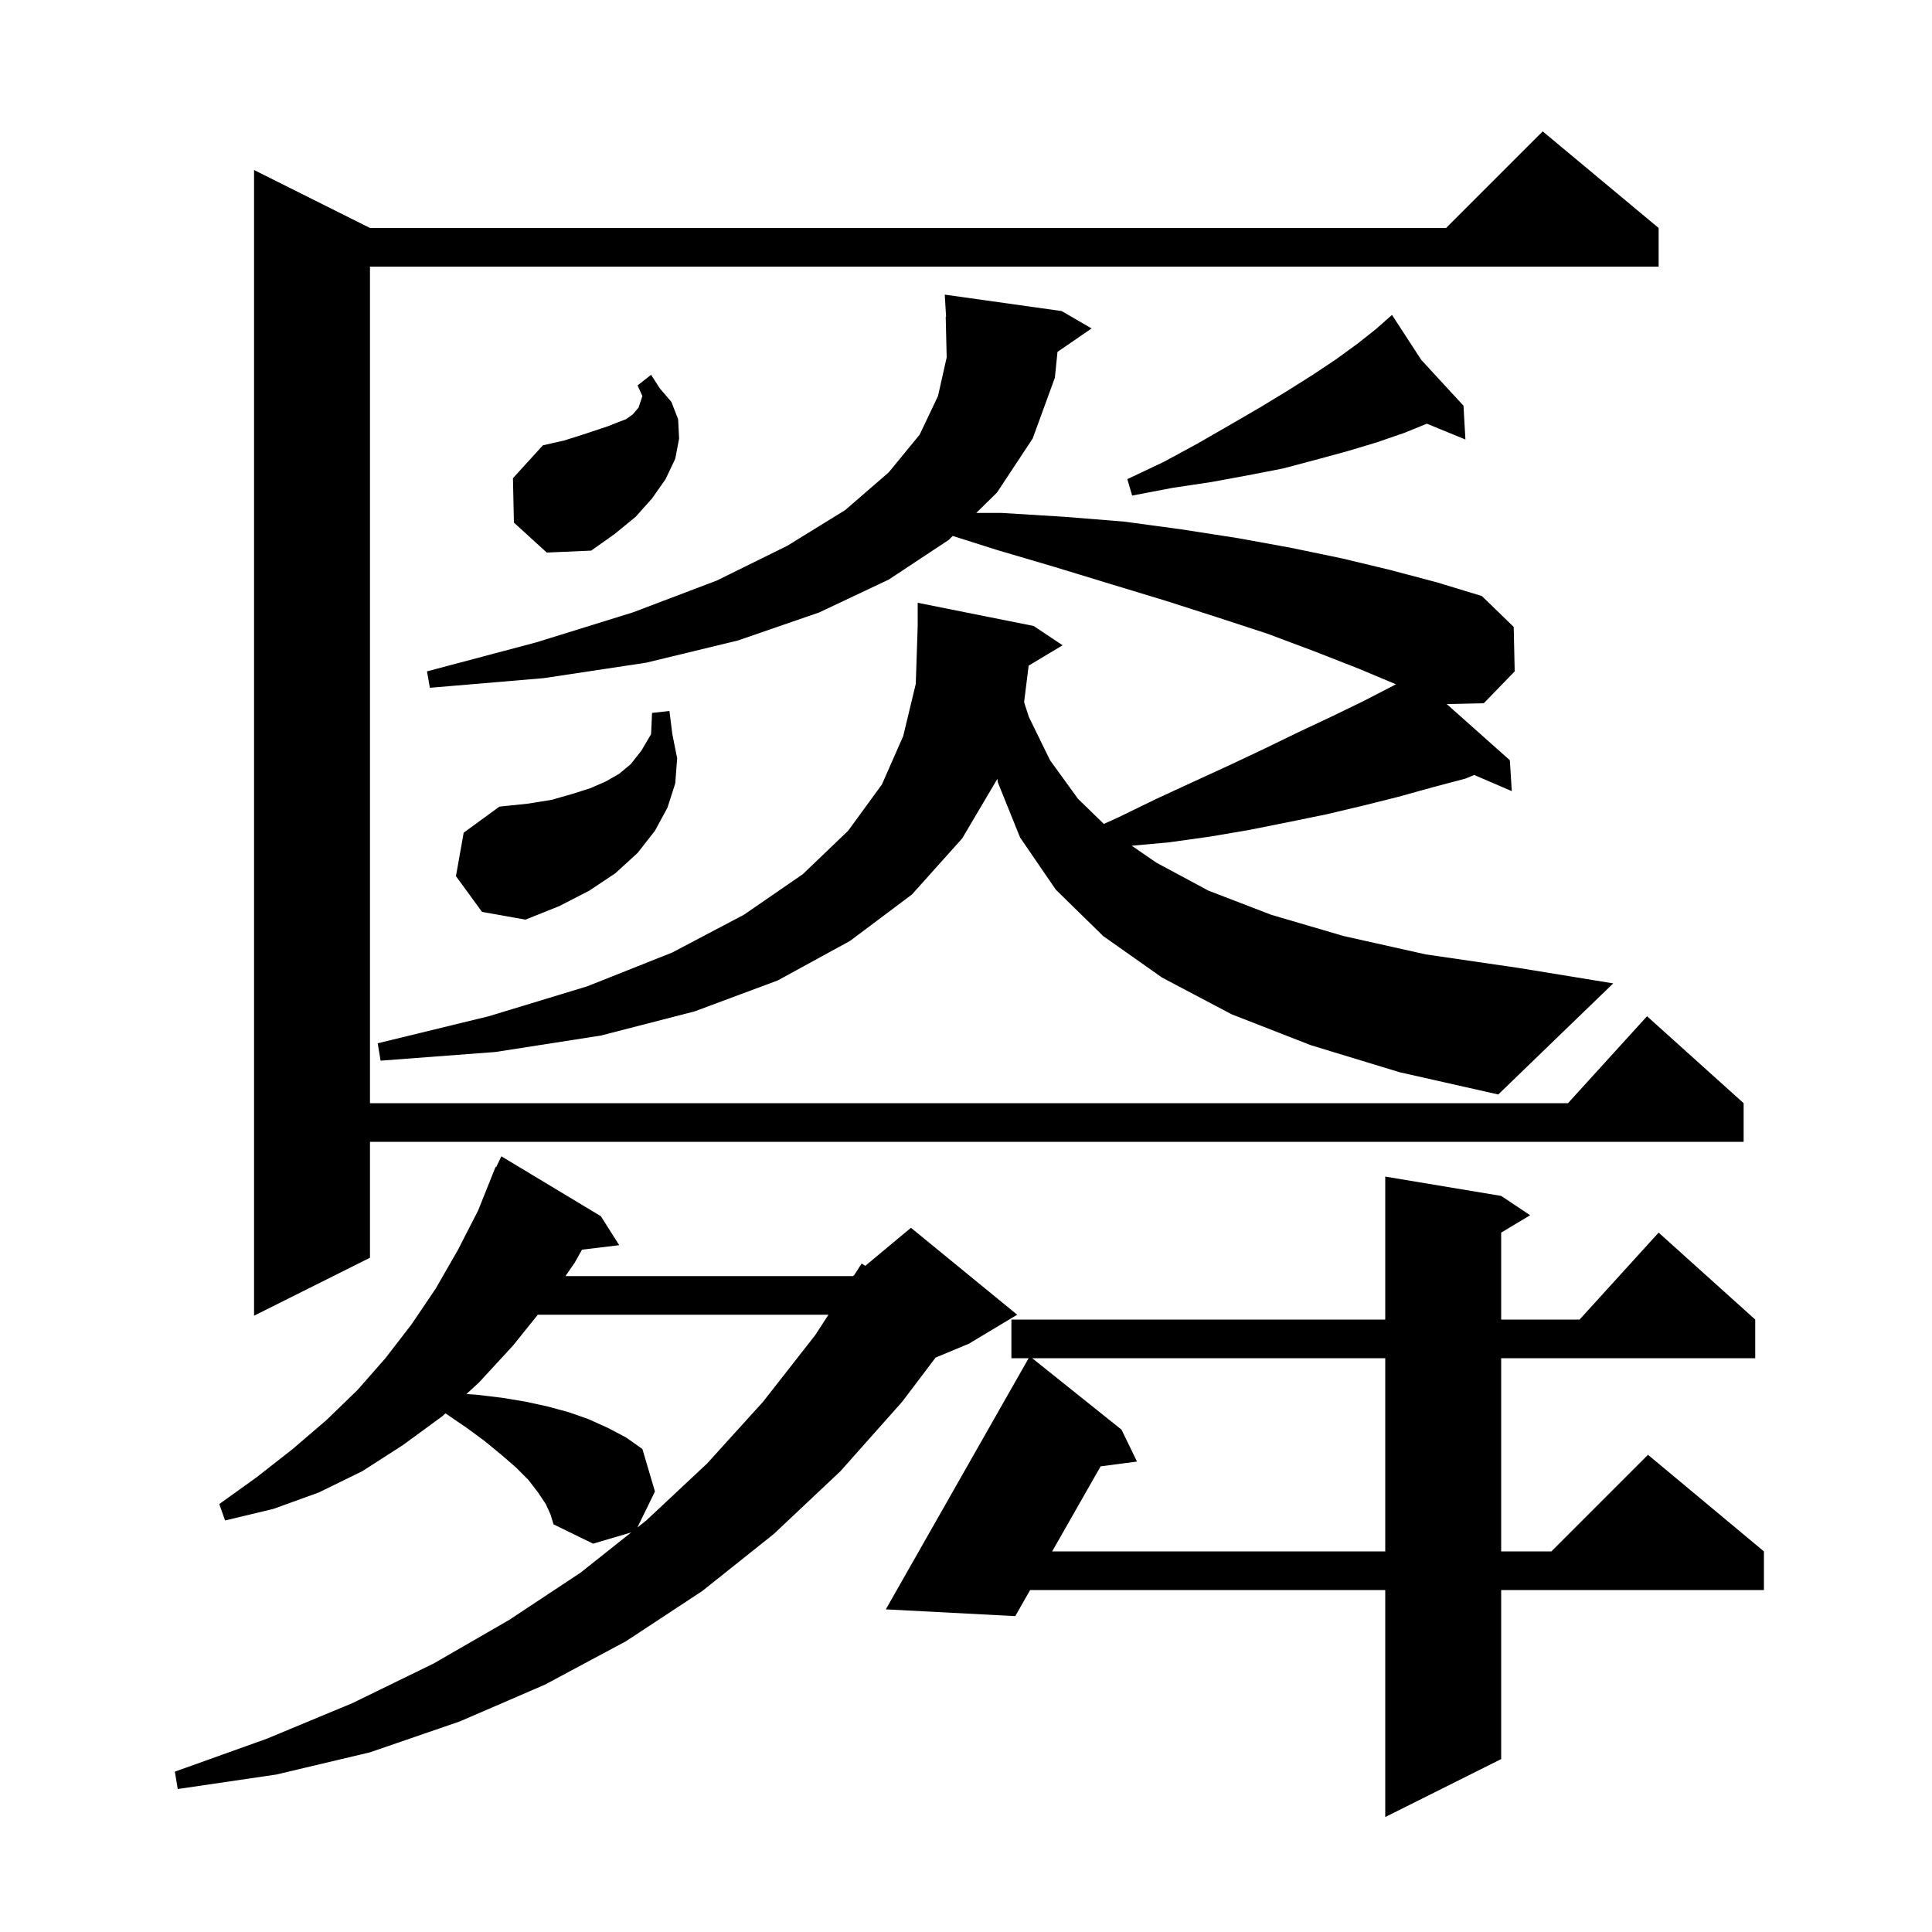 <svg xmlns="http://www.w3.org/2000/svg" xmlns:xlink="http://www.w3.org/1999/xlink" version="1.1" baseProfile="full" viewBox="0 0 200 200" width="200" height="200">
<g fill="black">
<path d="M 155.4 123.8 L 158.4 125.8 L 155.4 127.6 L 155.4 136.6 L 163.518 136.6 L 171.7 127.6 L 181.7 136.6 L 181.7 140.6 L 155.4 140.6 L 155.4 160.6 L 160.6 160.6 L 170.6 150.6 L 182.6 160.6 L 182.6 164.6 L 155.4 164.6 L 155.4 182.1 L 143.4 188.1 L 143.4 164.6 L 106.639 164.6 L 105.1 167.3 L 91.7 166.6 L 106.486 140.6 L 104.7 140.6 L 104.7 136.6 L 143.4 136.6 L 143.4 121.8 Z M 56.5 155.7 L 55.7 154.5 L 54.7 153.2 L 53.4 151.9 L 51.9 150.6 L 50.2 149.2 L 48.3 147.8 L 46.115 146.31 L 45.8 146.6 L 41.7 149.6 L 37.5 152.3 L 33.0 154.5 L 28.3 156.2 L 23.3 157.4 L 22.7 155.7 L 26.6 152.9 L 30.3 150.0 L 33.8 147.0 L 37.0 143.9 L 39.9 140.6 L 42.6 137.1 L 45.1 133.4 L 47.4 129.4 L 49.5 125.3 L 51.3 120.8 L 51.362 120.829 L 51.9 119.7 L 62.2 125.9 L 64.1 128.9 L 60.251 129.365 L 59.5 130.7 L 58.536 132.1 L 88.3 132.1 L 88.424 131.997 L 89.2 130.8 L 89.572 131.04 L 94.3 127.1 L 105.3 136.1 L 100.3 139.1 L 96.852 140.537 L 93.4 145.1 L 87.0 152.3 L 80.1 158.8 L 72.7 164.7 L 64.8 169.9 L 56.4 174.4 L 47.6 178.2 L 38.3 181.4 L 28.6 183.7 L 18.4 185.2 L 18.1 183.4 L 27.6 180.0 L 36.5 176.3 L 44.9 172.2 L 52.7 167.7 L 60.1 162.8 L 65.346 158.634 L 61.4 159.8 L 57.3 157.8 L 57.0 156.8 Z M 106.85 140.6 L 116.1 148.0 L 117.7 151.3 L 113.936 151.797 L 108.919 160.6 L 143.4 160.6 L 143.4 140.6 Z M 55.676 136.1 L 53.1 139.3 L 49.6 143.1 L 48.286 144.31 L 49.5 144.4 L 52.0 144.7 L 54.4 145.1 L 56.7 145.6 L 58.9 146.2 L 60.9 146.9 L 62.9 147.8 L 64.8 148.8 L 66.5 150.0 L 67.8 154.4 L 65.98 158.13 L 66.9 157.4 L 73.2 151.5 L 79.0 145.1 L 84.4 138.2 L 85.762 136.1 Z M 171.7 23.6 L 171.7 27.6 L 38.3 27.6 L 38.3 114.2 L 162.318 114.2 L 170.5 105.2 L 180.5 114.2 L 180.5 118.2 L 38.3 118.2 L 38.3 130.2 L 26.3 136.2 L 26.3 17.6 L 38.3 23.6 L 149.7 23.6 L 159.7 13.6 Z M 135.7 108.2 L 127.5 105.0 L 120.3 101.2 L 114.2 96.9 L 109.3 92.1 L 105.6 86.7 L 103.3 81.0 L 103.245 80.632 L 99.6 86.8 L 94.4 92.6 L 88.0 97.4 L 80.5 101.5 L 71.9 104.7 L 62.2 107.2 L 51.3 108.9 L 39.4 109.8 L 39.1 108.0 L 50.6 105.2 L 60.8 102.1 L 69.6 98.6 L 77.0 94.7 L 83.1 90.5 L 87.8 86.0 L 91.3 81.2 L 93.5 76.2 L 94.8 70.8 L 95.0 64.8 L 95.0 62.4 L 107.0 64.8 L 110.0 66.8 L 106.486 68.908 L 106.014 72.686 L 106.5 74.2 L 108.7 78.7 L 111.6 82.7 L 114.267 85.293 L 115.8 84.6 L 119.7 82.7 L 123.6 80.9 L 127.3 79.2 L 130.9 77.5 L 134.4 75.8 L 137.8 74.2 L 141.1 72.6 L 144.2 71.0 L 144.508 70.836 L 140.6 69.2 L 136.0 67.4 L 131.2 65.6 L 126.0 63.9 L 120.7 62.2 L 115.1 60.5 L 109.2 58.7 L 103.1 56.9 L 98.628 55.48 L 98.2 55.9 L 92.0 60.0 L 84.8 63.4 L 76.4 66.3 L 66.9 68.6 L 56.3 70.2 L 44.5 71.2 L 44.2 69.5 L 55.5 66.5 L 65.5 63.4 L 74.2 60.1 L 81.5 56.5 L 87.5 52.8 L 92.0 48.9 L 95.2 45.0 L 97.1 41.0 L 98.0 37.0 L 97.9 32.8 L 97.939 32.798 L 97.8 30.5 L 109.9 32.2 L 113.0 34.0 L 109.471 36.426 L 109.2 39.1 L 106.9 45.4 L 103.2 51.0 L 101.057 53.1 L 103.7 53.1 L 110.2 53.5 L 116.4 54.0 L 122.3 54.8 L 128.1 55.7 L 133.6 56.7 L 138.9 57.8 L 143.9 59.0 L 148.8 60.3 L 153.4 61.7 L 156.7 64.9 L 156.8 69.5 L 153.6 72.8 L 149.764 72.883 L 156.3 78.7 L 156.5 81.9 L 152.61 80.224 L 151.7 80.6 L 148.3 81.5 L 144.7 82.5 L 141.1 83.4 L 137.3 84.3 L 133.4 85.1 L 129.4 85.9 L 125.3 86.6 L 121.0 87.2 L 117.159 87.549 L 119.7 89.3 L 125.1 92.2 L 131.6 94.7 L 139.1 96.9 L 147.6 98.8 L 157.2 100.2 L 167.0 101.8 L 155.1 113.3 L 144.9 111.0 Z M 47.2 90.7 L 48.0 86.2 L 51.7 83.5 L 54.6 83.2 L 57.1 82.8 L 59.2 82.2 L 61.1 81.6 L 62.7 80.9 L 64.1 80.1 L 65.3 79.1 L 66.4 77.7 L 67.4 76.0 L 67.5 73.8 L 69.3 73.6 L 69.6 76.0 L 70.1 78.5 L 69.9 81.1 L 69.1 83.6 L 67.8 86.0 L 66.0 88.3 L 63.7 90.4 L 61.0 92.2 L 57.9 93.8 L 54.4 95.2 L 49.9 94.4 Z M 53.2 54.1 L 53.1 49.5 L 56.2 46.1 L 58.4 45.6 L 60.3 45.0 L 63.0 44.1 L 64.0 43.7 L 64.8 43.4 L 65.5 42.9 L 66.1 42.2 L 66.5 41.0 L 66.0 39.9 L 67.4 38.8 L 68.3 40.2 L 69.5 41.6 L 70.2 43.4 L 70.3 45.4 L 69.9 47.5 L 68.9 49.6 L 67.5 51.6 L 65.8 53.5 L 63.6 55.3 L 61.2 57.0 L 56.6 57.2 Z M 147.12 37.246 L 151.5 42.0 L 151.7 45.5 L 147.707 43.86 L 145.4 44.8 L 142.5 45.8 L 139.5 46.7 L 136.2 47.6 L 132.8 48.5 L 129.2 49.2 L 125.4 49.9 L 121.4 50.5 L 117.2 51.3 L 116.7 49.6 L 120.5 47.8 L 124.0 45.9 L 127.3 44.0 L 130.4 42.2 L 133.2 40.5 L 135.9 38.8 L 138.3 37.2 L 140.5 35.6 L 142.4 34.1 L 143.394 33.223 L 143.3 33.1 L 143.405 33.214 L 144.1 32.6 Z " />
</g>
</svg>
